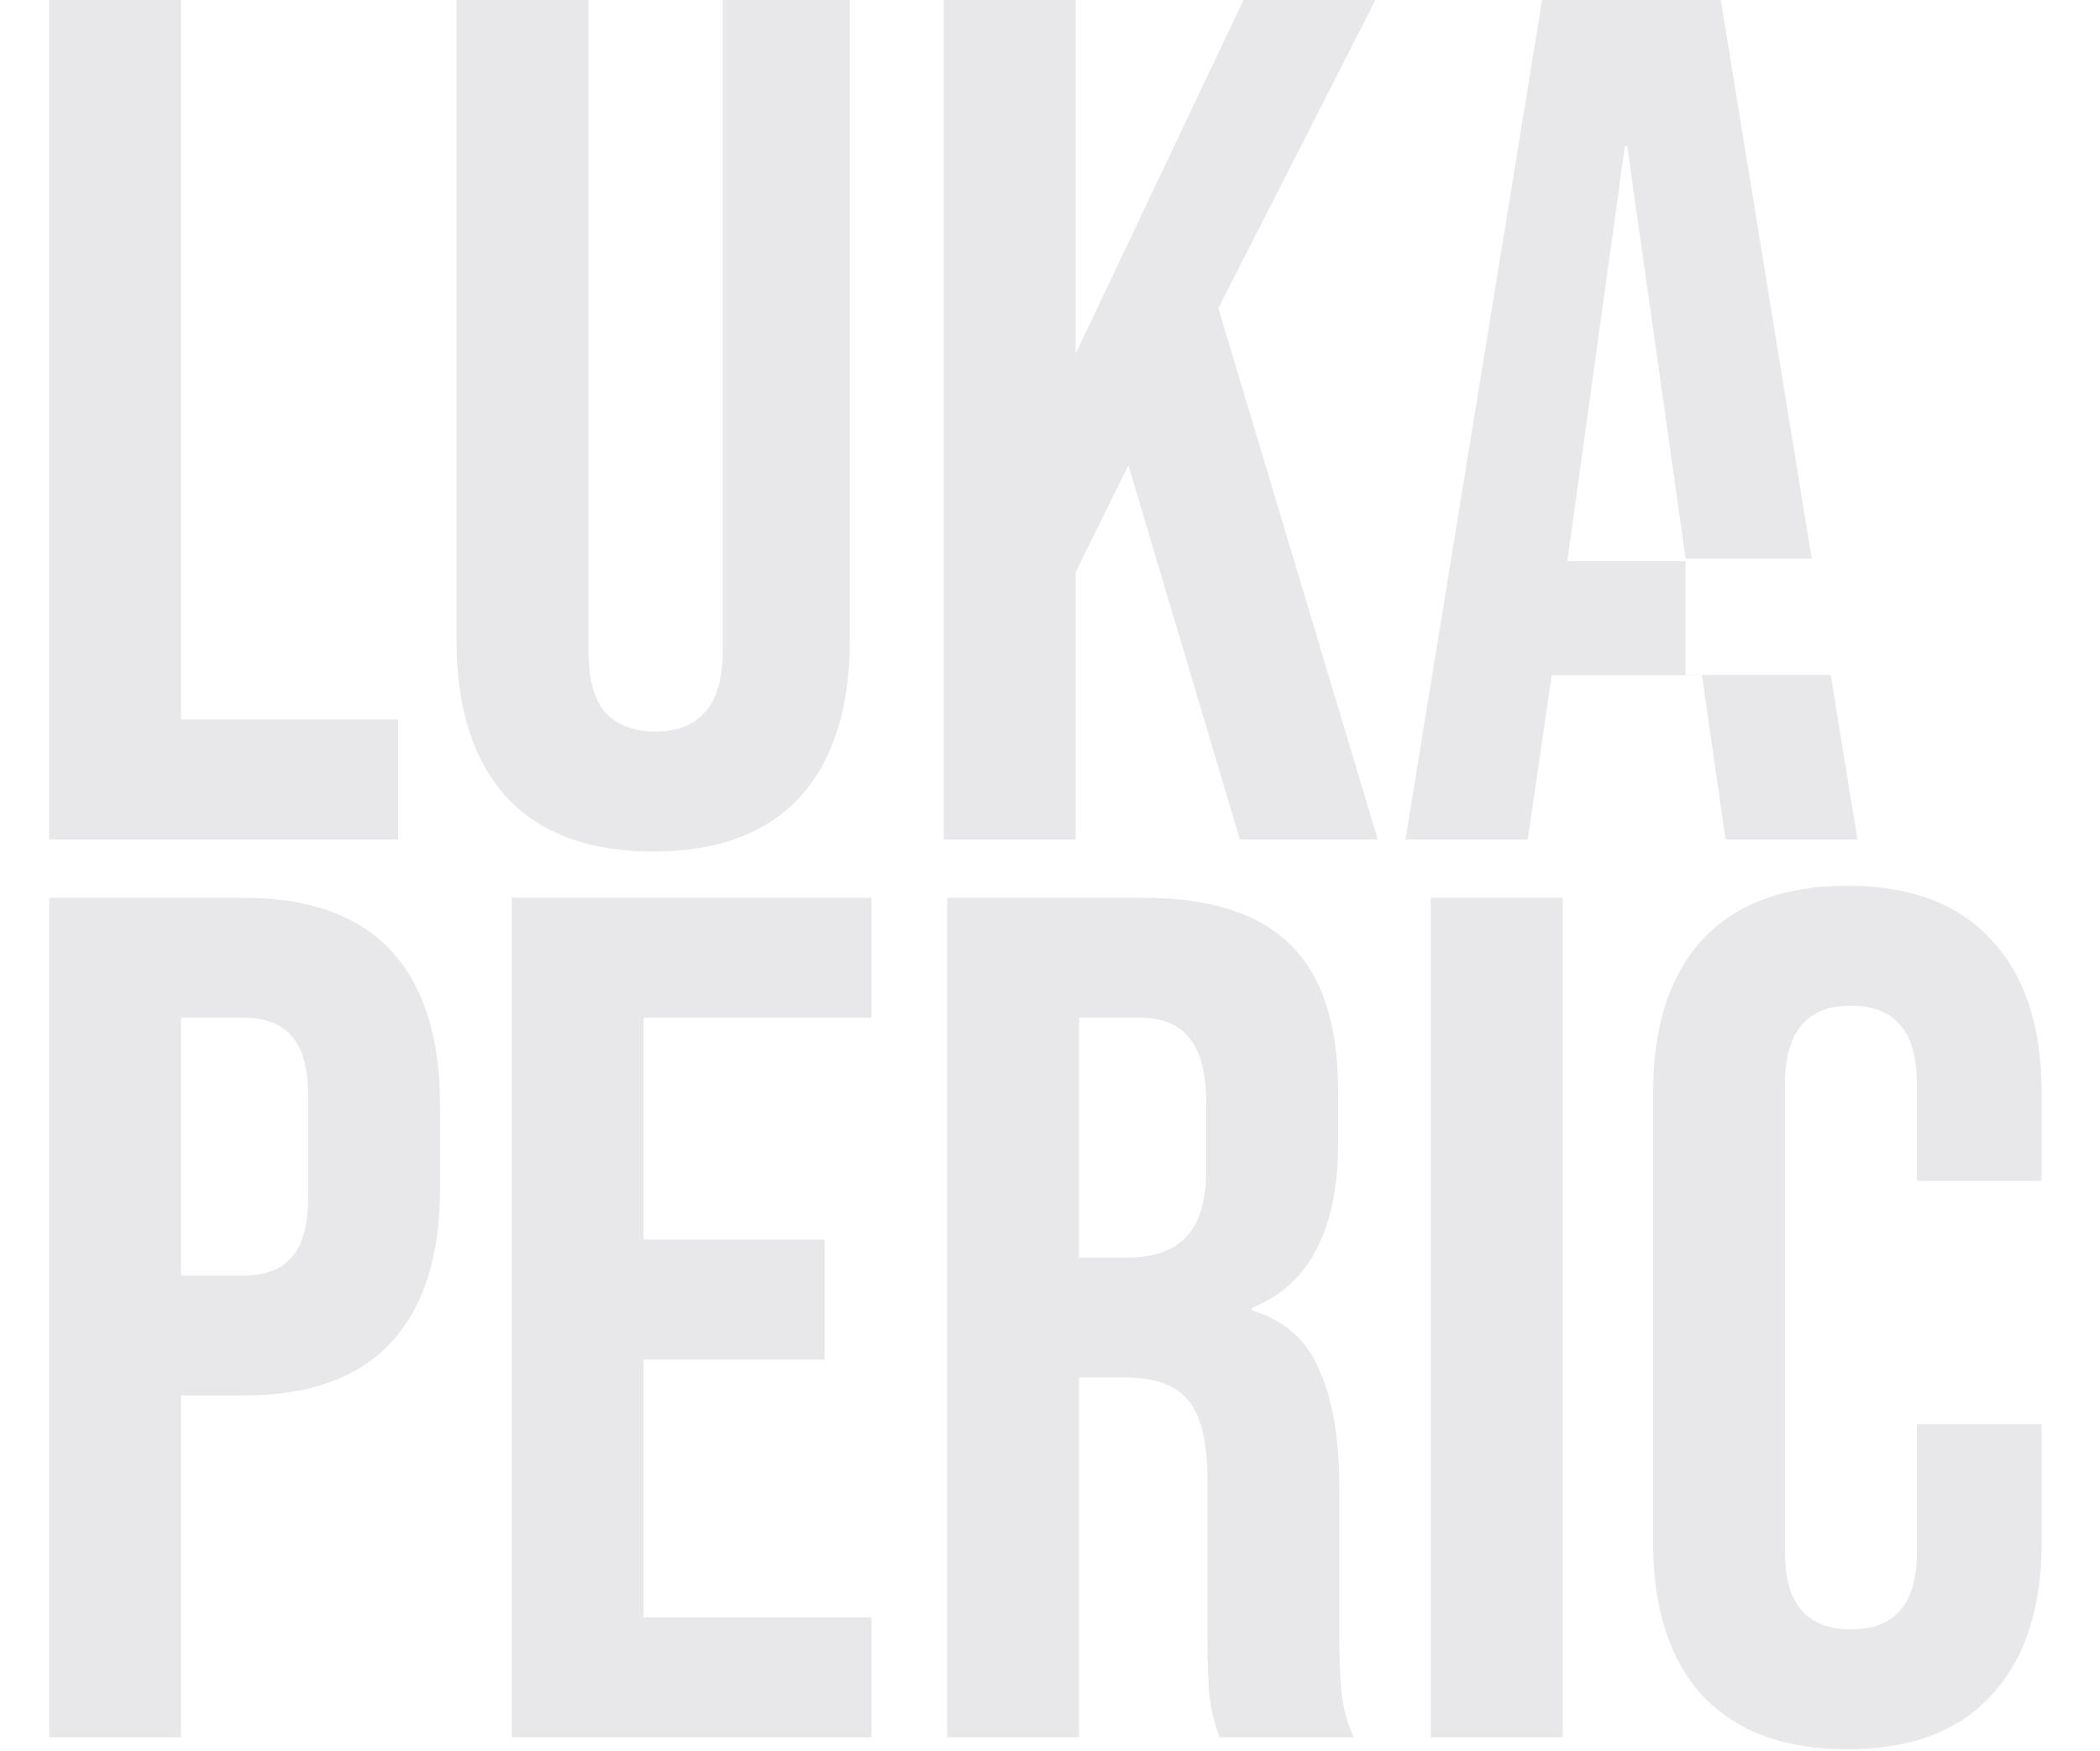 <svg width="613" height="511" viewBox="0 0 613 511" fill="none" xmlns="http://www.w3.org/2000/svg">
<path d="M14.35 262H71.05C90.183 262 104.533 267.133 114.1 277.4C123.667 287.667 128.45 302.717 128.45 322.55V346.7C128.45 366.533 123.667 381.583 114.1 391.85C104.533 402.117 90.183 407.25 71.05 407.25H52.85V507H14.35V262ZM71.05 372.25C77.35 372.25 82.017 370.5 85.05 367C88.317 363.5 89.95 357.55 89.95 349.15V320.1C89.95 311.7 88.317 305.75 85.05 302.25C82.017 298.75 77.35 297 71.05 297H52.85V372.25H71.05ZM149.36 262H254.36V297H187.86V361.75H240.71V396.75H187.86V472H254.36V507H149.36V262ZM276.508 262H333.558C353.392 262 367.858 266.667 376.958 276C386.058 285.1 390.608 299.217 390.608 318.35V333.4C390.608 358.833 382.208 374.933 365.408 381.7V382.4C374.742 385.2 381.275 390.917 385.008 399.55C388.975 408.183 390.958 419.733 390.958 434.2V477.25C390.958 484.25 391.192 489.967 391.658 494.4C392.125 498.6 393.292 502.8 395.158 507H355.958C354.558 503.033 353.625 499.3 353.158 495.8C352.692 492.3 352.458 486 352.458 476.9V432.1C352.458 420.9 350.592 413.083 346.858 408.65C343.358 404.217 337.175 402 328.308 402H315.008V507H276.508V262ZM329.008 367C336.708 367 342.425 365.017 346.158 361.05C350.125 357.083 352.108 350.433 352.108 341.1V322.2C352.108 313.333 350.475 306.917 347.208 302.95C344.175 298.983 339.275 297 332.508 297H315.008V367H329.008ZM417.67 262H456.17V507H417.67V262ZM539.254 510.5C520.821 510.5 506.704 505.25 496.904 494.75C487.338 484.25 482.554 469.433 482.554 450.3V318.7C482.554 299.567 487.338 284.75 496.904 274.25C506.704 263.75 520.821 258.5 539.254 258.5C557.688 258.5 571.688 263.75 581.254 274.25C591.054 284.75 595.954 299.567 595.954 318.7V344.6H559.554V316.25C559.554 301.083 553.138 293.5 540.304 293.5C527.471 293.5 521.054 301.083 521.054 316.25V453.1C521.054 468.033 527.471 475.5 540.304 475.5C553.138 475.5 559.554 468.033 559.554 453.1V415.65H595.954V450.3C595.954 469.433 591.054 484.25 581.254 494.75C571.688 505.25 557.688 510.5 539.254 510.5Z" fill="#E8E7E9"/>
<path fill-rule="evenodd" clip-rule="evenodd" d="M52.85 0H14.35V245H116.2V210H52.85V0ZM147.963 232.75C157.763 243.25 171.996 248.5 190.663 248.5C209.329 248.5 223.563 243.25 233.363 232.75C243.163 222.017 248.063 206.733 248.063 186.9V0H210.963V189.7C210.963 198.1 209.213 204.167 205.713 207.9C202.446 211.633 197.663 213.5 191.363 213.5C185.063 213.5 180.163 211.633 176.663 207.9C173.396 204.167 171.763 198.1 171.763 189.7V0H133.263V186.9C133.263 206.733 138.163 222.017 147.963 232.75ZM313.983 0H275.483V245H313.983V166.95L329.383 135.8L361.933 245H402.183L355.633 89.95L401.483 0H362.983L313.983 103.25V0ZM502.305 0H450.155L410.255 245H445.955L452.955 197.05H496.705V197H492V163.8H457.505L474.305 42.7H475.005L492.042 163H528.85L502.305 0ZM534.388 197H496.798L503.705 245H542.205L534.388 197Z" fill="#E8E7E9"/>
</svg>
